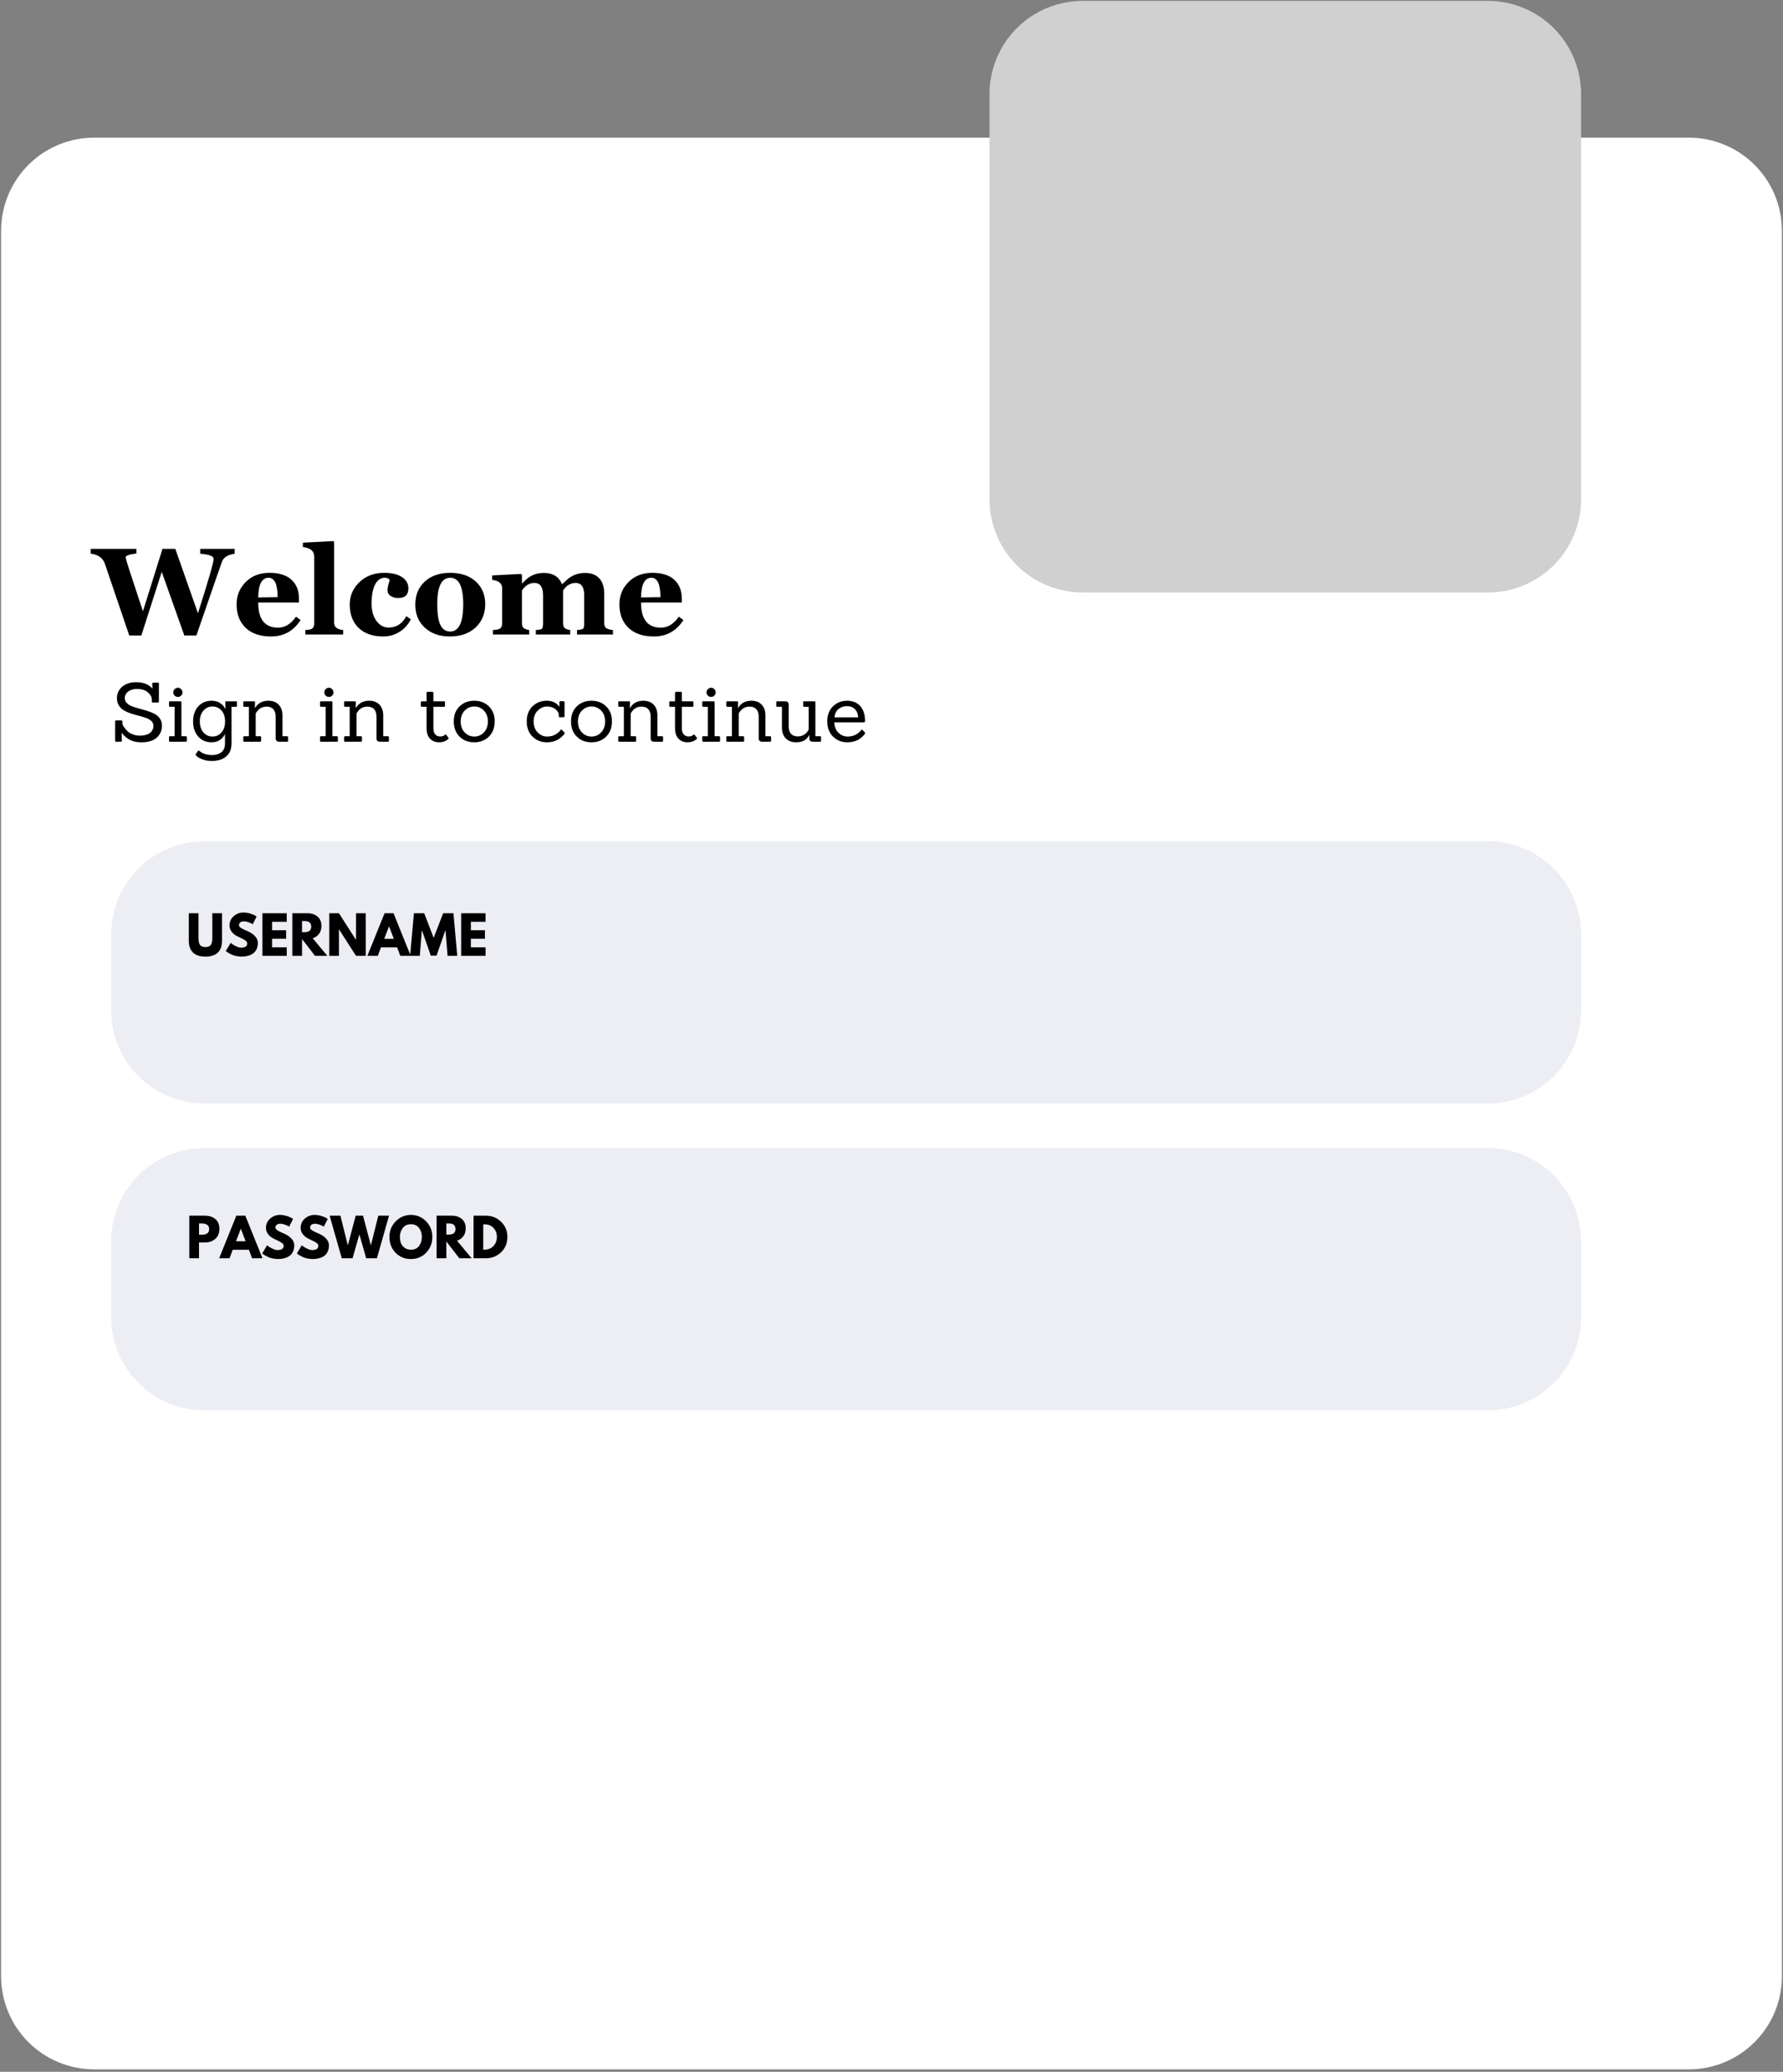 <svg xmlns="http://www.w3.org/2000/svg" xmlns:xlink="http://www.w3.org/1999/xlink" width="976" zoomAndPan="magnify" viewBox="0 0 732 850.5" height="1134" preserveAspectRatio="xMidYMid meet" version="1.0"><rect x="0" y="0" width="732" height="850.5" fill="#808080" stroke="none"/><defs><g/><clipPath id="179eff5d4c"><path d="M 0.445 56.508 L 731.555 56.508 L 731.555 849.504 L 0.445 849.504 Z M 0.445 56.508 " clip-rule="nonzero"/></clipPath><clipPath id="be085f75ba"><path d="M 38.672 56.508 L 693.324 56.508 C 703.465 56.508 713.188 60.535 720.355 67.703 C 727.527 74.871 731.555 84.598 731.555 94.734 L 731.555 811.277 C 731.555 821.418 727.527 831.141 720.355 838.309 C 713.188 845.477 703.465 849.504 693.324 849.504 L 38.672 849.504 C 28.535 849.504 18.812 845.477 11.645 838.309 C 4.473 831.141 0.445 821.418 0.445 811.277 L 0.445 94.734 C 0.445 84.598 4.473 74.871 11.645 67.703 C 18.812 60.535 28.535 56.508 38.672 56.508 Z M 38.672 56.508 " clip-rule="nonzero"/></clipPath><clipPath id="9318b3672e"><path d="M 406.234 0.367 L 649.094 0.367 L 649.094 243.227 L 406.234 243.227 Z M 406.234 0.367 " clip-rule="nonzero"/></clipPath><clipPath id="b503f10f14"><path d="M 444.465 0.367 L 610.867 0.367 C 621.004 0.367 630.727 4.395 637.898 11.566 C 645.066 18.734 649.094 28.457 649.094 38.598 L 649.094 205 C 649.094 215.137 645.066 224.859 637.898 232.031 C 630.727 239.199 621.004 243.227 610.867 243.227 L 444.465 243.227 C 434.324 243.227 424.602 239.199 417.434 232.031 C 410.262 224.859 406.234 215.137 406.234 205 L 406.234 38.598 C 406.234 28.457 410.262 18.734 417.434 11.566 C 424.602 4.395 434.324 0.367 444.465 0.367 Z M 444.465 0.367 " clip-rule="nonzero"/></clipPath><clipPath id="820b331054"><path d="M 45.645 345.34 L 649.094 345.34 L 649.094 453.008 L 45.645 453.008 Z M 45.645 345.34 " clip-rule="nonzero"/></clipPath><clipPath id="8776d5c941"><path d="M 83.871 345.34 L 610.867 345.34 C 621.004 345.34 630.727 349.367 637.898 356.539 C 645.066 363.707 649.094 373.43 649.094 383.57 L 649.094 414.777 C 649.094 424.918 645.066 434.641 637.898 441.809 C 630.727 448.98 621.004 453.008 610.867 453.008 L 83.871 453.008 C 73.734 453.008 64.008 448.98 56.84 441.809 C 49.672 434.641 45.645 424.918 45.645 414.777 L 45.645 383.57 C 45.645 373.43 49.672 363.707 56.84 356.539 C 64.008 349.367 73.734 345.34 83.871 345.34 Z M 83.871 345.34 " clip-rule="nonzero"/></clipPath><clipPath id="7ba91f2acb"><path d="M 45.645 471.297 L 649.094 471.297 L 649.094 578.965 L 45.645 578.965 Z M 45.645 471.297 " clip-rule="nonzero"/></clipPath><clipPath id="e570ffa918"><path d="M 83.871 471.297 L 610.867 471.297 C 621.004 471.297 630.727 475.328 637.898 482.496 C 645.066 489.664 649.094 499.387 649.094 509.527 L 649.094 540.738 C 649.094 550.875 645.066 560.598 637.898 567.77 C 630.727 574.938 621.004 578.965 610.867 578.965 L 83.871 578.965 C 73.734 578.965 64.008 574.938 56.84 567.77 C 49.672 560.598 45.645 550.875 45.645 540.738 L 45.645 509.527 C 45.645 499.387 49.672 489.664 56.84 482.496 C 64.008 475.328 73.734 471.297 83.871 471.297 Z M 83.871 471.297 " clip-rule="nonzero"/></clipPath></defs><g clip-path="url(#179eff5d4c)"><g clip-path="url(#be085f75ba)"><path fill="#ffffff" d="M 0.445 56.508 L 731.555 56.508 L 731.555 849.504 L 0.445 849.504 Z M 0.445 56.508 " fill-opacity="1" fill-rule="nonzero"/></g></g><g clip-path="url(#9318b3672e)"><g clip-path="url(#b503f10f14)"><path fill="#d0d0d1" d="M 406.234 0.367 L 649.094 0.367 L 649.094 243.227 L 406.234 243.227 Z M 406.234 0.367 " fill-opacity="1" fill-rule="nonzero"/></g></g><g clip-path="url(#820b331054)"><g clip-path="url(#8776d5c941)"><path fill="#edeef4" d="M 45.645 345.34 L 649.094 345.34 L 649.094 453.008 L 45.645 453.008 Z M 45.645 345.34 " fill-opacity="1" fill-rule="nonzero"/></g></g><g clip-path="url(#7ba91f2acb)"><g clip-path="url(#e570ffa918)"><path fill="#edeef4" d="M 45.645 471.297 L 649.094 471.297 L 649.094 578.965 L 45.645 578.965 Z M 45.645 471.297 " fill-opacity="1" fill-rule="nonzero"/></g></g><g fill="#000000" fill-opacity="1"><g transform="translate(45.643, 304.49)"><g><path d="M 3.953 0 L 2.062 0 C 1.77 0 1.625 -0.133 1.625 -0.406 L 1.625 -8.297 C 1.625 -8.586 1.77 -8.734 2.062 -8.734 L 4.188 -8.734 C 4.457 -8.734 4.594 -8.586 4.594 -8.297 L 4.594 -7.594 C 4.594 -7.164 4.848 -6.598 5.359 -5.891 C 5.879 -5.18 6.395 -4.598 6.906 -4.141 C 7.426 -3.691 8.117 -3.305 8.984 -2.984 C 9.848 -2.66 10.789 -2.5 11.812 -2.5 C 13.539 -2.5 14.895 -2.859 15.875 -3.578 C 16.852 -4.297 17.344 -5.297 17.344 -6.578 C 17.344 -7.316 17.066 -7.953 16.516 -8.484 C 15.961 -9.016 15.25 -9.438 14.375 -9.75 C 13.5 -10.062 12.523 -10.352 11.453 -10.625 C 10.379 -10.895 9.305 -11.203 8.234 -11.547 C 7.172 -11.898 6.203 -12.316 5.328 -12.797 C 4.453 -13.285 3.738 -13.961 3.188 -14.828 C 2.633 -15.691 2.359 -16.707 2.359 -17.875 C 2.359 -19.77 3.07 -21.332 4.5 -22.562 C 5.926 -23.801 7.844 -24.422 10.25 -24.422 C 13.289 -24.422 15.52 -23.535 16.938 -21.766 L 16.859 -23.844 C 16.859 -24.113 17.008 -24.25 17.312 -24.25 L 19.188 -24.25 C 19.457 -24.25 19.594 -24.113 19.594 -23.844 L 19.594 -16.5 C 19.594 -16.227 19.457 -16.094 19.188 -16.094 L 17.062 -16.094 C 16.801 -16.094 16.672 -16.227 16.672 -16.5 L 16.672 -17.438 C 16.672 -18.363 16.148 -19.297 15.109 -20.234 C 14.078 -21.18 12.562 -21.656 10.562 -21.656 C 9.07 -21.656 7.867 -21.301 6.953 -20.594 C 6.047 -19.883 5.594 -18.977 5.594 -17.875 C 5.594 -17.094 5.875 -16.422 6.438 -15.859 C 7 -15.297 7.727 -14.844 8.625 -14.5 C 9.531 -14.164 10.52 -13.859 11.594 -13.578 C 12.676 -13.297 13.758 -12.984 14.844 -12.641 C 15.926 -12.305 16.914 -11.906 17.812 -11.438 C 18.707 -10.969 19.438 -10.32 20 -9.5 C 20.562 -8.676 20.844 -7.703 20.844 -6.578 C 20.844 -4.598 20.133 -2.969 18.719 -1.688 C 17.301 -0.406 15.188 0.234 12.375 0.234 C 10.312 0.234 8.602 -0.18 7.25 -1.016 C 5.906 -1.848 4.926 -2.742 4.312 -3.703 L 4.359 -0.406 C 4.359 -0.133 4.223 0 3.953 0 Z M 3.953 0 "/></g></g></g><g fill="#000000" fill-opacity="1"><g transform="translate(68.108, 304.49)"><g><path d="M 8.156 0 L 1.719 0 C 1.426 0 1.281 -0.133 1.281 -0.406 L 1.281 -1.859 C 1.281 -2.129 1.426 -2.266 1.719 -2.266 L 3.578 -2.266 L 3.578 -14.344 L 1.719 -14.344 C 1.426 -14.344 1.281 -14.473 1.281 -14.734 L 1.281 -16.188 C 1.281 -16.457 1.426 -16.594 1.719 -16.594 L 5.969 -16.594 C 6.238 -16.594 6.375 -16.457 6.375 -16.188 L 6.375 -2.266 L 8.156 -2.266 C 8.457 -2.266 8.609 -2.129 8.609 -1.859 L 8.609 -0.406 C 8.609 -0.133 8.457 0 8.156 0 Z M 6.25 -21.578 C 6.625 -21.203 6.812 -20.754 6.812 -20.234 C 6.812 -19.723 6.625 -19.285 6.25 -18.922 C 5.883 -18.566 5.441 -18.391 4.922 -18.391 C 4.41 -18.391 3.969 -18.566 3.594 -18.922 C 3.219 -19.285 3.031 -19.723 3.031 -20.234 C 3.031 -20.754 3.219 -21.203 3.594 -21.578 C 3.969 -21.961 4.41 -22.156 4.922 -22.156 C 5.441 -22.156 5.883 -21.961 6.25 -21.578 Z M 6.25 -21.578 "/></g></g></g><g fill="#000000" fill-opacity="1"><g transform="translate(77.991, 304.49)"><g><path d="M 9.047 7.891 C 7.922 7.891 7.07 7.812 6.5 7.656 C 5.926 7.5 5.461 7.359 5.109 7.234 C 4.766 7.109 4.469 6.984 4.219 6.859 C 3.969 6.734 3.734 6.609 3.516 6.484 C 2.523 5.828 2.148 5.352 2.391 5.062 L 3.266 3.812 C 3.398 3.613 3.594 3.602 3.844 3.781 C 3.863 3.781 3.938 3.828 4.062 3.922 C 4.188 4.023 4.312 4.125 4.438 4.219 C 4.562 4.312 4.727 4.414 4.938 4.531 C 5.156 4.656 5.398 4.77 5.672 4.875 C 5.941 4.977 6.234 5.07 6.547 5.156 C 7.285 5.363 8.102 5.469 9 5.469 C 10.625 5.469 11.926 5.078 12.906 4.297 C 13.883 3.523 14.375 2.305 14.375 0.641 L 14.375 -3.203 C 13.969 -2.254 13.297 -1.441 12.359 -0.766 C 11.43 -0.098 10.27 0.234 8.875 0.234 C 6.582 0.234 4.742 -0.562 3.359 -2.156 C 1.973 -3.75 1.281 -5.816 1.281 -8.359 C 1.281 -10.898 1.984 -12.945 3.391 -14.5 C 4.797 -16.051 6.625 -16.828 8.875 -16.828 C 10.27 -16.828 11.441 -16.504 12.391 -15.859 C 13.348 -15.223 14.039 -14.445 14.469 -13.531 L 14.547 -13.531 L 14.5 -16.188 C 14.5 -16.457 14.633 -16.594 14.906 -16.594 L 18.891 -16.594 C 19.16 -16.594 19.297 -16.457 19.297 -16.188 L 19.297 -14.734 C 19.297 -14.473 19.16 -14.344 18.891 -14.344 L 17.062 -14.344 L 17.062 0.641 C 17.062 3.047 16.328 4.852 14.859 6.062 C 13.391 7.281 11.453 7.891 9.047 7.891 Z M 4.047 -8.312 C 4.047 -6.457 4.539 -4.961 5.531 -3.828 C 6.52 -2.691 7.754 -2.125 9.234 -2.125 C 10.723 -2.125 11.957 -2.688 12.938 -3.812 C 13.914 -4.938 14.406 -6.441 14.406 -8.328 C 14.406 -10.223 13.914 -11.719 12.938 -12.812 C 11.957 -13.914 10.723 -14.469 9.234 -14.469 C 7.754 -14.469 6.52 -13.906 5.531 -12.781 C 4.539 -11.656 4.047 -10.164 4.047 -8.312 Z M 4.047 -8.312 "/></g></g></g><g fill="#000000" fill-opacity="1"><g transform="translate(98.6, 304.49)"><g><path d="M 19.234 0 L 16.031 0 C 15.062 0 14.578 -0.473 14.578 -1.422 L 14.578 -10.281 C 14.578 -11.594 14.258 -12.609 13.625 -13.328 C 13 -14.047 12.078 -14.406 10.859 -14.406 C 9.129 -14.406 7.781 -13.695 6.812 -12.281 C 6.695 -12.145 6.551 -11.895 6.375 -11.531 L 6.375 -2.266 L 8.156 -2.266 C 8.457 -2.266 8.609 -2.129 8.609 -1.859 L 8.609 -0.406 C 8.609 -0.133 8.457 0 8.156 0 L 1.719 0 C 1.426 0 1.281 -0.133 1.281 -0.406 L 1.281 -1.859 C 1.281 -2.129 1.426 -2.266 1.719 -2.266 L 3.578 -2.266 L 3.578 -14.344 L 1.719 -14.344 C 1.426 -14.344 1.281 -14.473 1.281 -14.734 L 1.281 -16.188 C 1.281 -16.457 1.426 -16.594 1.719 -16.594 L 5.672 -16.594 C 5.961 -16.594 6.109 -16.457 6.109 -16.188 L 6.031 -13.906 L 6.141 -13.906 C 7.305 -15.852 9.117 -16.828 11.578 -16.828 C 13.367 -16.828 14.77 -16.297 15.781 -15.234 C 16.801 -14.18 17.32 -12.758 17.344 -10.969 L 17.344 -2.266 L 19.234 -2.266 C 19.523 -2.266 19.672 -2.129 19.672 -1.859 L 19.672 -0.406 C 19.672 -0.133 19.523 0 19.234 0 Z M 19.234 0 "/></g></g></g><g fill="#000000" fill-opacity="1"><g transform="translate(119.546, 304.49)"><g/></g></g><g fill="#000000" fill-opacity="1"><g transform="translate(130.104, 304.49)"><g><path d="M 8.156 0 L 1.719 0 C 1.426 0 1.281 -0.133 1.281 -0.406 L 1.281 -1.859 C 1.281 -2.129 1.426 -2.266 1.719 -2.266 L 3.578 -2.266 L 3.578 -14.344 L 1.719 -14.344 C 1.426 -14.344 1.281 -14.473 1.281 -14.734 L 1.281 -16.188 C 1.281 -16.457 1.426 -16.594 1.719 -16.594 L 5.969 -16.594 C 6.238 -16.594 6.375 -16.457 6.375 -16.188 L 6.375 -2.266 L 8.156 -2.266 C 8.457 -2.266 8.609 -2.129 8.609 -1.859 L 8.609 -0.406 C 8.609 -0.133 8.457 0 8.156 0 Z M 6.25 -21.578 C 6.625 -21.203 6.812 -20.754 6.812 -20.234 C 6.812 -19.723 6.625 -19.285 6.25 -18.922 C 5.883 -18.566 5.441 -18.391 4.922 -18.391 C 4.41 -18.391 3.969 -18.566 3.594 -18.922 C 3.219 -19.285 3.031 -19.723 3.031 -20.234 C 3.031 -20.754 3.219 -21.203 3.594 -21.578 C 3.969 -21.961 4.41 -22.156 4.922 -22.156 C 5.441 -22.156 5.883 -21.961 6.25 -21.578 Z M 6.25 -21.578 "/></g></g></g><g fill="#000000" fill-opacity="1"><g transform="translate(139.987, 304.49)"><g><path d="M 19.234 0 L 16.031 0 C 15.062 0 14.578 -0.473 14.578 -1.422 L 14.578 -10.281 C 14.578 -11.594 14.258 -12.609 13.625 -13.328 C 13 -14.047 12.078 -14.406 10.859 -14.406 C 9.129 -14.406 7.781 -13.695 6.812 -12.281 C 6.695 -12.145 6.551 -11.895 6.375 -11.531 L 6.375 -2.266 L 8.156 -2.266 C 8.457 -2.266 8.609 -2.129 8.609 -1.859 L 8.609 -0.406 C 8.609 -0.133 8.457 0 8.156 0 L 1.719 0 C 1.426 0 1.281 -0.133 1.281 -0.406 L 1.281 -1.859 C 1.281 -2.129 1.426 -2.266 1.719 -2.266 L 3.578 -2.266 L 3.578 -14.344 L 1.719 -14.344 C 1.426 -14.344 1.281 -14.473 1.281 -14.734 L 1.281 -16.188 C 1.281 -16.457 1.426 -16.594 1.719 -16.594 L 5.672 -16.594 C 5.961 -16.594 6.109 -16.457 6.109 -16.188 L 6.031 -13.906 L 6.141 -13.906 C 7.305 -15.852 9.117 -16.828 11.578 -16.828 C 13.367 -16.828 14.77 -16.297 15.781 -15.234 C 16.801 -14.18 17.32 -12.758 17.344 -10.969 L 17.344 -2.266 L 19.234 -2.266 C 19.523 -2.266 19.672 -2.129 19.672 -1.859 L 19.672 -0.406 C 19.672 -0.133 19.523 0 19.234 0 Z M 19.234 0 "/></g></g></g><g fill="#000000" fill-opacity="1"><g transform="translate(160.933, 304.49)"><g/></g></g><g fill="#000000" fill-opacity="1"><g transform="translate(171.491, 304.49)"><g><path d="M 12.547 -1.719 C 12.641 -1.625 12.688 -1.523 12.688 -1.422 C 12.688 -1.328 12.617 -1.211 12.484 -1.078 C 11.492 -0.203 10.25 0.234 8.75 0.234 C 7.258 0.234 6.035 -0.254 5.078 -1.234 C 4.117 -2.211 3.641 -3.633 3.641 -5.5 L 3.641 -14.344 L 1.75 -14.344 C 1.438 -14.344 1.281 -14.488 1.281 -14.781 L 1.281 -16.156 C 1.281 -16.445 1.438 -16.594 1.75 -16.594 L 3.641 -16.594 L 3.641 -20 C 3.641 -20.32 3.797 -20.484 4.109 -20.484 L 6 -20.484 C 6.289 -20.484 6.438 -20.32 6.438 -20 L 6.438 -16.594 L 10.734 -16.594 C 11.047 -16.594 11.203 -16.445 11.203 -16.156 L 11.203 -14.781 C 11.203 -14.488 11.047 -14.344 10.734 -14.344 L 6.438 -14.344 L 6.438 -5.562 C 6.438 -4.438 6.691 -3.586 7.203 -3.016 C 7.711 -2.441 8.383 -2.156 9.219 -2.156 C 10.062 -2.156 10.695 -2.367 11.125 -2.797 C 11.352 -3.004 11.555 -2.992 11.734 -2.766 Z M 12.547 -1.719 "/></g></g></g><g fill="#000000" fill-opacity="1"><g transform="translate(185.017, 304.49)"><g><path d="M 15.719 -2.125 C 14.145 -0.551 12.129 0.234 9.672 0.234 C 7.223 0.234 5.211 -0.547 3.641 -2.109 C 2.066 -3.672 1.281 -5.75 1.281 -8.344 C 1.281 -10.945 2.078 -13.008 3.672 -14.531 C 5.273 -16.062 7.285 -16.828 9.703 -16.828 C 12.117 -16.828 14.117 -16.055 15.703 -14.516 C 17.285 -12.984 18.078 -10.926 18.078 -8.344 C 18.078 -5.77 17.289 -3.695 15.719 -2.125 Z M 4.109 -8.328 C 4.109 -6.484 4.648 -4.988 5.734 -3.844 C 6.816 -2.695 8.141 -2.125 9.703 -2.125 C 11.266 -2.125 12.582 -2.695 13.656 -3.844 C 14.738 -4.988 15.281 -6.484 15.281 -8.328 C 15.281 -10.172 14.734 -11.656 13.641 -12.781 C 12.555 -13.906 11.25 -14.469 9.719 -14.469 C 8.188 -14.469 6.867 -13.906 5.766 -12.781 C 4.66 -11.656 4.109 -10.172 4.109 -8.328 Z M 4.109 -8.328 "/></g></g></g><g fill="#000000" fill-opacity="1"><g transform="translate(204.412, 304.49)"><g/></g></g><g fill="#000000" fill-opacity="1"><g transform="translate(214.969, 304.49)"><g><path d="M 16.672 -3.906 C 16.797 -3.801 16.859 -3.695 16.859 -3.594 C 16.859 -3.488 16.805 -3.352 16.703 -3.188 C 16.609 -3.02 16.395 -2.766 16.062 -2.422 C 15.738 -2.086 15.289 -1.707 14.719 -1.281 C 14.145 -0.852 13.398 -0.492 12.484 -0.203 C 11.578 0.086 10.609 0.234 9.578 0.234 C 7.211 0.234 5.238 -0.539 3.656 -2.094 C 2.07 -3.645 1.281 -5.727 1.281 -8.344 C 1.281 -10.969 2.07 -13.035 3.656 -14.547 C 5.238 -16.066 7.176 -16.828 9.469 -16.828 C 11.77 -16.828 13.504 -16 14.672 -14.344 L 14.703 -14.344 L 14.672 -16.188 C 14.672 -16.477 14.816 -16.625 15.109 -16.625 L 16.391 -16.625 C 16.66 -16.625 16.797 -16.477 16.797 -16.188 L 16.797 -10.453 C 16.797 -10.18 16.66 -10.047 16.391 -10.047 L 14.844 -10.047 C 14.57 -10.047 14.438 -10.18 14.438 -10.453 L 14.438 -11.031 C 14.414 -11.844 13.953 -12.617 13.047 -13.359 C 12.148 -14.098 11.008 -14.469 9.625 -14.469 C 8.25 -14.469 6.984 -13.914 5.828 -12.812 C 4.68 -11.719 4.109 -10.219 4.109 -8.312 C 4.109 -6.414 4.672 -4.91 5.797 -3.797 C 6.922 -2.68 8.18 -2.125 9.578 -2.125 C 10.973 -2.125 12.16 -2.422 13.141 -3.016 C 14.117 -3.609 14.773 -4.188 15.109 -4.75 C 15.266 -5.02 15.457 -5.055 15.688 -4.859 Z M 16.672 -3.906 "/></g></g></g><g fill="#000000" fill-opacity="1"><g transform="translate(233.15, 304.49)"><g><path d="M 15.719 -2.125 C 14.145 -0.551 12.129 0.234 9.672 0.234 C 7.223 0.234 5.211 -0.547 3.641 -2.109 C 2.066 -3.672 1.281 -5.75 1.281 -8.344 C 1.281 -10.945 2.078 -13.008 3.672 -14.531 C 5.273 -16.062 7.285 -16.828 9.703 -16.828 C 12.117 -16.828 14.117 -16.055 15.703 -14.516 C 17.285 -12.984 18.078 -10.926 18.078 -8.344 C 18.078 -5.77 17.289 -3.695 15.719 -2.125 Z M 4.109 -8.328 C 4.109 -6.484 4.648 -4.988 5.734 -3.844 C 6.816 -2.695 8.141 -2.125 9.703 -2.125 C 11.266 -2.125 12.582 -2.695 13.656 -3.844 C 14.738 -4.988 15.281 -6.484 15.281 -8.328 C 15.281 -10.172 14.734 -11.656 13.641 -12.781 C 12.555 -13.906 11.25 -14.469 9.719 -14.469 C 8.188 -14.469 6.867 -13.906 5.766 -12.781 C 4.66 -11.656 4.109 -10.172 4.109 -8.328 Z M 4.109 -8.328 "/></g></g></g><g fill="#000000" fill-opacity="1"><g transform="translate(252.545, 304.49)"><g><path d="M 19.234 0 L 16.031 0 C 15.062 0 14.578 -0.473 14.578 -1.422 L 14.578 -10.281 C 14.578 -11.594 14.258 -12.609 13.625 -13.328 C 13 -14.047 12.078 -14.406 10.859 -14.406 C 9.129 -14.406 7.781 -13.695 6.812 -12.281 C 6.695 -12.145 6.551 -11.895 6.375 -11.531 L 6.375 -2.266 L 8.156 -2.266 C 8.457 -2.266 8.609 -2.129 8.609 -1.859 L 8.609 -0.406 C 8.609 -0.133 8.457 0 8.156 0 L 1.719 0 C 1.426 0 1.281 -0.133 1.281 -0.406 L 1.281 -1.859 C 1.281 -2.129 1.426 -2.266 1.719 -2.266 L 3.578 -2.266 L 3.578 -14.344 L 1.719 -14.344 C 1.426 -14.344 1.281 -14.473 1.281 -14.734 L 1.281 -16.188 C 1.281 -16.457 1.426 -16.594 1.719 -16.594 L 5.672 -16.594 C 5.961 -16.594 6.109 -16.457 6.109 -16.188 L 6.031 -13.906 L 6.141 -13.906 C 7.305 -15.852 9.117 -16.828 11.578 -16.828 C 13.367 -16.828 14.77 -16.297 15.781 -15.234 C 16.801 -14.18 17.32 -12.758 17.344 -10.969 L 17.344 -2.266 L 19.234 -2.266 C 19.523 -2.266 19.672 -2.129 19.672 -1.859 L 19.672 -0.406 C 19.672 -0.133 19.523 0 19.234 0 Z M 19.234 0 "/></g></g></g><g fill="#000000" fill-opacity="1"><g transform="translate(273.491, 304.49)"><g><path d="M 12.547 -1.719 C 12.641 -1.625 12.688 -1.523 12.688 -1.422 C 12.688 -1.328 12.617 -1.211 12.484 -1.078 C 11.492 -0.203 10.25 0.234 8.75 0.234 C 7.258 0.234 6.035 -0.254 5.078 -1.234 C 4.117 -2.211 3.641 -3.633 3.641 -5.5 L 3.641 -14.344 L 1.75 -14.344 C 1.438 -14.344 1.281 -14.488 1.281 -14.781 L 1.281 -16.156 C 1.281 -16.445 1.438 -16.594 1.75 -16.594 L 3.641 -16.594 L 3.641 -20 C 3.641 -20.32 3.797 -20.484 4.109 -20.484 L 6 -20.484 C 6.289 -20.484 6.438 -20.32 6.438 -20 L 6.438 -16.594 L 10.734 -16.594 C 11.047 -16.594 11.203 -16.445 11.203 -16.156 L 11.203 -14.781 C 11.203 -14.488 11.047 -14.344 10.734 -14.344 L 6.438 -14.344 L 6.438 -5.562 C 6.438 -4.438 6.691 -3.586 7.203 -3.016 C 7.711 -2.441 8.383 -2.156 9.219 -2.156 C 10.062 -2.156 10.695 -2.367 11.125 -2.797 C 11.352 -3.004 11.555 -2.992 11.734 -2.766 Z M 12.547 -1.719 "/></g></g></g><g fill="#000000" fill-opacity="1"><g transform="translate(287.017, 304.49)"><g><path d="M 8.156 0 L 1.719 0 C 1.426 0 1.281 -0.133 1.281 -0.406 L 1.281 -1.859 C 1.281 -2.129 1.426 -2.266 1.719 -2.266 L 3.578 -2.266 L 3.578 -14.344 L 1.719 -14.344 C 1.426 -14.344 1.281 -14.473 1.281 -14.734 L 1.281 -16.188 C 1.281 -16.457 1.426 -16.594 1.719 -16.594 L 5.969 -16.594 C 6.238 -16.594 6.375 -16.457 6.375 -16.188 L 6.375 -2.266 L 8.156 -2.266 C 8.457 -2.266 8.609 -2.129 8.609 -1.859 L 8.609 -0.406 C 8.609 -0.133 8.457 0 8.156 0 Z M 6.25 -21.578 C 6.625 -21.203 6.812 -20.754 6.812 -20.234 C 6.812 -19.723 6.625 -19.285 6.25 -18.922 C 5.883 -18.566 5.441 -18.391 4.922 -18.391 C 4.41 -18.391 3.969 -18.566 3.594 -18.922 C 3.219 -19.285 3.031 -19.723 3.031 -20.234 C 3.031 -20.754 3.219 -21.203 3.594 -21.578 C 3.969 -21.961 4.41 -22.156 4.922 -22.156 C 5.441 -22.156 5.883 -21.961 6.25 -21.578 Z M 6.25 -21.578 "/></g></g></g><g fill="#000000" fill-opacity="1"><g transform="translate(296.9, 304.49)"><g><path d="M 19.234 0 L 16.031 0 C 15.062 0 14.578 -0.473 14.578 -1.422 L 14.578 -10.281 C 14.578 -11.594 14.258 -12.609 13.625 -13.328 C 13 -14.047 12.078 -14.406 10.859 -14.406 C 9.129 -14.406 7.781 -13.695 6.812 -12.281 C 6.695 -12.145 6.551 -11.895 6.375 -11.531 L 6.375 -2.266 L 8.156 -2.266 C 8.457 -2.266 8.609 -2.129 8.609 -1.859 L 8.609 -0.406 C 8.609 -0.133 8.457 0 8.156 0 L 1.719 0 C 1.426 0 1.281 -0.133 1.281 -0.406 L 1.281 -1.859 C 1.281 -2.129 1.426 -2.266 1.719 -2.266 L 3.578 -2.266 L 3.578 -14.344 L 1.719 -14.344 C 1.426 -14.344 1.281 -14.473 1.281 -14.734 L 1.281 -16.188 C 1.281 -16.457 1.426 -16.594 1.719 -16.594 L 5.672 -16.594 C 5.961 -16.594 6.109 -16.457 6.109 -16.188 L 6.031 -13.906 L 6.141 -13.906 C 7.305 -15.852 9.117 -16.828 11.578 -16.828 C 13.367 -16.828 14.77 -16.297 15.781 -15.234 C 16.801 -14.18 17.32 -12.758 17.344 -10.969 L 17.344 -2.266 L 19.234 -2.266 C 19.523 -2.266 19.672 -2.129 19.672 -1.859 L 19.672 -0.406 C 19.672 -0.133 19.523 0 19.234 0 Z M 19.234 0 "/></g></g></g><g fill="#000000" fill-opacity="1"><g transform="translate(317.846, 304.49)"><g><path d="M 18.797 0 L 15.859 0 C 14.891 0 14.406 -0.473 14.406 -1.422 L 14.406 -2.672 L 14.297 -2.672 C 13.379 -0.734 11.629 0.234 9.047 0.234 C 7.242 0.234 5.816 -0.297 4.766 -1.359 C 3.723 -2.43 3.191 -3.859 3.172 -5.641 L 3.172 -14.344 L 1.25 -14.344 C 0.977 -14.344 0.844 -14.473 0.844 -14.734 L 0.844 -16.188 C 0.844 -16.457 0.977 -16.594 1.25 -16.594 L 4.484 -16.594 C 5.453 -16.594 5.938 -16.125 5.938 -15.188 L 5.938 -6.312 C 5.938 -5.008 6.25 -3.992 6.875 -3.266 C 7.508 -2.547 8.43 -2.188 9.641 -2.188 C 11.285 -2.188 12.582 -2.797 13.531 -4.016 C 13.938 -4.535 14.141 -4.883 14.141 -5.062 L 14.141 -14.344 L 12.312 -14.344 C 12.039 -14.344 11.906 -14.473 11.906 -14.734 L 11.906 -16.188 C 11.906 -16.457 12.039 -16.594 12.312 -16.594 L 16.5 -16.594 C 16.77 -16.594 16.906 -16.457 16.906 -16.188 L 16.906 -2.266 L 18.797 -2.266 C 19.086 -2.266 19.234 -2.129 19.234 -1.859 L 19.234 -0.406 C 19.234 -0.133 19.086 0 18.797 0 Z M 18.797 0 "/></g></g></g><g fill="#000000" fill-opacity="1"><g transform="translate(338.354, 304.49)"><g><path d="M 16.297 -7.969 L 4.156 -7.969 C 4.238 -6.094 4.828 -4.648 5.922 -3.641 C 7.016 -2.629 8.242 -2.125 9.609 -2.125 C 10.984 -2.125 12.16 -2.414 13.141 -3 C 14.117 -3.582 14.773 -4.156 15.109 -4.719 C 15.297 -4.945 15.5 -4.984 15.719 -4.828 L 16.625 -3.906 C 16.758 -3.77 16.828 -3.648 16.828 -3.547 C 16.828 -3.453 16.773 -3.328 16.672 -3.172 C 16.578 -3.016 16.367 -2.766 16.047 -2.422 C 15.734 -2.086 15.289 -1.707 14.719 -1.281 C 14.145 -0.852 13.398 -0.492 12.484 -0.203 C 11.578 0.086 10.609 0.234 9.578 0.234 C 7.211 0.234 5.238 -0.539 3.656 -2.094 C 2.07 -3.645 1.281 -5.727 1.281 -8.344 C 1.281 -10.969 2.066 -13.035 3.641 -14.547 C 5.211 -16.066 7.141 -16.828 9.422 -16.828 C 11.711 -16.828 13.508 -16.094 14.812 -14.625 C 16.113 -13.156 16.766 -11.172 16.766 -8.672 C 16.766 -8.578 16.766 -8.488 16.766 -8.406 C 16.766 -8.113 16.609 -7.969 16.297 -7.969 Z M 13.969 -10.016 C 13.895 -11.41 13.453 -12.523 12.641 -13.359 C 11.836 -14.191 10.758 -14.609 9.406 -14.609 C 8.062 -14.609 6.906 -14.223 5.938 -13.453 C 4.969 -12.691 4.395 -11.547 4.219 -10.016 Z M 13.969 -10.016 "/></g></g></g><g fill="#000000" fill-opacity="1"><g transform="translate(38.248, 260.466)"><g><path d="M 58.078 -33.156 C 55.266 -32.727 53.535 -31.645 52.891 -29.906 C 52.254 -28.176 48.754 -18.078 42.391 0.391 L 37.422 0.391 L 28.156 -25.703 L 19.781 0.391 L 14.812 0.391 L 4.875 -28.844 C 4.07 -31.344 2.109 -32.797 -1.016 -33.203 L -1.016 -35.141 L 17.75 -35.141 L 17.75 -33.266 C 14.812 -32.879 13.344 -32.359 13.344 -31.703 C 13.344 -31.254 14 -29.039 15.312 -25.062 L 20.438 -9.531 L 28.453 -35.141 L 33.734 -35.141 L 43.016 -8.719 C 47.305 -22.125 49.453 -29.562 49.453 -31.031 C 49.453 -32.164 47.613 -32.875 43.938 -33.156 L 43.938 -35.141 L 58.078 -35.141 Z M 58.078 -33.156 "/></g></g></g><g fill="#000000" fill-opacity="1"><g transform="translate(95.349, 260.466)"><g><path d="M 28.062 -5.938 C 25.188 -1.438 21.141 0.812 15.922 0.812 C 11.43 0.812 7.953 -0.375 5.484 -2.75 C 3.016 -5.125 1.781 -8.332 1.781 -12.375 C 1.781 -15.977 3.031 -19.035 5.531 -21.547 C 8.031 -24.055 11.289 -25.312 15.312 -25.312 C 19.238 -25.312 22.234 -24.367 24.297 -22.484 C 26.359 -20.598 27.391 -18.023 27.391 -14.766 L 27.391 -13.125 L 10.656 -13.125 C 10.656 -6.238 13.379 -2.797 18.828 -2.797 C 21.648 -2.797 24.098 -4.301 26.172 -7.312 Z M 18.625 -15.312 C 18.625 -20.625 17.383 -23.281 14.906 -23.281 C 12.164 -23.281 10.75 -20.586 10.656 -15.203 Z M 18.625 -15.312 "/></g></g></g><g fill="#000000" fill-opacity="1"><g transform="translate(124.345, 260.466)"><g><path d="M 1.016 0 L 1.016 -1.828 C 2.535 -1.898 3.52 -2.141 3.969 -2.547 C 4.426 -2.961 4.656 -3.613 4.656 -4.5 L 4.656 -31.953 C 4.656 -34.242 3.102 -35.562 0 -35.906 L 0 -37.688 L 12.484 -38.344 L 12.828 -37.938 L 12.828 -4.828 C 12.828 -3.055 14.066 -2.055 16.547 -1.828 L 16.547 0 Z M 1.016 0 "/></g></g></g><g fill="#000000" fill-opacity="1"><g transform="translate(141.803, 260.466)"><g><path d="M 26.875 -6.234 C 25.719 -3.992 24.141 -2.258 22.141 -1.031 C 20.141 0.195 17.953 0.812 15.578 0.812 C 11.234 0.812 7.848 -0.359 5.422 -2.703 C 2.992 -5.055 1.781 -8.266 1.781 -12.328 C 1.781 -15.879 3.102 -18.93 5.75 -21.484 C 8.406 -24.035 11.812 -25.312 15.969 -25.312 C 19.062 -25.312 21.484 -24.727 23.234 -23.562 C 24.984 -22.395 25.859 -20.848 25.859 -18.922 C 25.859 -16.273 24.453 -14.953 21.641 -14.953 C 20.473 -14.953 19.453 -15.238 18.578 -15.812 C 17.711 -16.395 17.281 -17.176 17.281 -18.156 C 17.281 -19 17.504 -20.117 17.953 -21.516 C 18.055 -21.828 18.125 -22.109 18.156 -22.359 C 17.875 -22.973 17.211 -23.281 16.172 -23.281 C 14.504 -23.281 13.18 -22.367 12.203 -20.547 C 11.234 -18.734 10.75 -16.094 10.75 -12.625 C 10.75 -9.738 11.414 -7.383 12.75 -5.562 C 14.094 -3.75 15.758 -2.844 17.75 -2.844 C 20.895 -2.844 23.316 -4.395 25.016 -7.5 Z M 26.875 -6.234 "/></g></g></g><g fill="#000000" fill-opacity="1"><g transform="translate(168.719, 260.466)"><g><path d="M 15.875 0.812 C 11.719 0.812 8.328 -0.383 5.703 -2.781 C 3.086 -5.188 1.781 -8.336 1.781 -12.234 C 1.781 -16.18 3.078 -19.348 5.672 -21.734 C 8.273 -24.117 11.742 -25.312 16.078 -25.312 C 20.461 -25.312 23.957 -24.133 26.562 -21.781 C 29.176 -19.426 30.484 -16.312 30.484 -12.438 C 30.484 -8.551 29.172 -5.367 26.547 -2.891 C 23.922 -0.422 20.363 0.812 15.875 0.812 Z M 16.125 -23.281 C 12.57 -23.281 10.797 -19.711 10.797 -12.578 C 10.797 -8.504 11.234 -5.594 12.109 -3.844 C 12.984 -2.094 14.32 -1.219 16.125 -1.219 C 19.676 -1.219 21.453 -4.973 21.453 -12.484 C 21.453 -19.68 19.676 -23.281 16.125 -23.281 Z M 16.125 -23.281 "/></g></g></g><g fill="#000000" fill-opacity="1"><g transform="translate(200.983, 260.466)"><g><path d="M 35.906 0 L 35.906 -1.828 C 37.457 -1.91 38.336 -2.156 38.547 -2.562 C 38.754 -2.969 38.859 -3.613 38.859 -4.5 L 38.859 -16.078 C 38.859 -19.461 37.688 -21.156 35.344 -21.156 C 33.238 -21.156 31.52 -20.117 30.188 -18.047 L 30.188 -4.781 C 30.188 -3.789 30.383 -3.098 30.781 -2.703 C 31.176 -2.305 31.953 -2.016 33.109 -1.828 L 33.109 0 L 19.016 0 L 19.016 -1.828 C 20.535 -1.91 21.406 -2.141 21.625 -2.516 C 21.852 -2.898 21.969 -3.562 21.969 -4.5 L 21.969 -16.078 C 21.969 -19.461 20.797 -21.156 18.453 -21.156 C 16.359 -21.156 14.641 -20.117 13.297 -18.047 L 13.297 -4.781 C 13.297 -3.707 13.547 -2.984 14.047 -2.609 C 14.555 -2.242 15.297 -1.984 16.266 -1.828 L 16.266 0 L 1.406 0 L 1.406 -1.828 C 3.008 -1.898 4.035 -2.156 4.484 -2.594 C 4.941 -3.031 5.172 -3.664 5.172 -4.5 L 5.172 -18.922 C 5.172 -20.961 3.801 -22.125 1.062 -22.406 L 1.062 -24.25 L 12.875 -24.859 L 13.297 -24.5 L 13.297 -21 L 13.391 -21 C 13.941 -21.5 14.477 -22.004 15 -22.516 C 16.938 -24.348 19.375 -25.266 22.312 -25.266 C 25.957 -25.266 28.426 -23.758 29.719 -20.75 L 29.922 -20.75 C 30.516 -21.281 31.098 -21.816 31.672 -22.359 C 33.766 -24.297 36.289 -25.266 39.25 -25.266 C 41.758 -25.266 43.691 -24.523 45.047 -23.047 C 46.398 -21.566 47.078 -19.484 47.078 -16.797 L 47.078 -4.703 C 47.078 -3.578 47.422 -2.836 48.109 -2.484 C 48.797 -2.129 49.648 -1.91 50.672 -1.828 L 50.672 0 Z M 35.906 0 "/></g></g></g><g fill="#000000" fill-opacity="1"><g transform="translate(252.513, 260.466)"><g><path d="M 28.062 -5.938 C 25.188 -1.438 21.141 0.812 15.922 0.812 C 11.43 0.812 7.953 -0.375 5.484 -2.75 C 3.016 -5.125 1.781 -8.332 1.781 -12.375 C 1.781 -15.977 3.031 -19.035 5.531 -21.547 C 8.031 -24.055 11.289 -25.312 15.312 -25.312 C 19.238 -25.312 22.234 -24.367 24.297 -22.484 C 26.359 -20.598 27.391 -18.023 27.391 -14.766 L 27.391 -13.125 L 10.656 -13.125 C 10.656 -6.238 13.379 -2.797 18.828 -2.797 C 21.648 -2.797 24.098 -4.301 26.172 -7.312 Z M 18.625 -15.312 C 18.625 -20.625 17.383 -23.281 14.906 -23.281 C 12.164 -23.281 10.75 -20.586 10.656 -15.203 Z M 18.625 -15.312 "/></g></g></g><g fill="#000000" fill-opacity="1"><g transform="translate(76.45, 392.393)"><g><path d="M 14.703 -17.484 L 14.703 -6.203 C 14.703 -4.055 14.125 -2.43 12.969 -1.328 C 11.812 -0.234 10.113 0.312 7.875 0.312 C 5.645 0.312 3.953 -0.234 2.797 -1.328 C 1.641 -2.43 1.062 -4.055 1.062 -6.203 L 1.062 -17.484 L 5.047 -17.484 L 5.047 -7.375 C 5.047 -5.957 5.266 -4.973 5.703 -4.422 C 6.148 -3.879 6.875 -3.609 7.875 -3.609 C 8.883 -3.609 9.609 -3.879 10.047 -4.422 C 10.492 -4.973 10.719 -5.957 10.719 -7.375 L 10.719 -17.484 Z M 14.703 -17.484 "/></g></g></g><g fill="#000000" fill-opacity="1"><g transform="translate(92.213, 392.393)"><g><path d="M 7.719 -17.797 C 8.656 -17.797 9.578 -17.656 10.484 -17.375 C 11.391 -17.102 12.062 -16.832 12.5 -16.562 L 13.141 -16.141 L 11.531 -12.969 C 11.395 -13.051 11.211 -13.16 10.984 -13.297 C 10.766 -13.43 10.344 -13.609 9.719 -13.828 C 9.102 -14.055 8.523 -14.172 7.984 -14.172 C 7.316 -14.172 6.801 -14.031 6.438 -13.75 C 6.082 -13.469 5.906 -13.086 5.906 -12.609 C 5.906 -12.367 5.988 -12.145 6.156 -11.938 C 6.332 -11.727 6.625 -11.508 7.031 -11.281 C 7.445 -11.051 7.805 -10.863 8.109 -10.719 C 8.422 -10.582 8.906 -10.367 9.562 -10.078 C 10.688 -9.598 11.645 -8.945 12.438 -8.125 C 13.238 -7.301 13.641 -6.363 13.641 -5.312 C 13.641 -4.312 13.457 -3.438 13.094 -2.688 C 12.738 -1.938 12.242 -1.348 11.609 -0.922 C 10.984 -0.504 10.289 -0.195 9.531 0 C 8.77 0.207 7.945 0.312 7.062 0.312 C 6.289 0.312 5.535 0.234 4.797 0.078 C 4.066 -0.066 3.453 -0.254 2.953 -0.484 C 2.461 -0.723 2.02 -0.957 1.625 -1.188 C 1.227 -1.414 0.941 -1.609 0.766 -1.766 L 0.484 -1.984 L 2.484 -5.344 C 2.648 -5.195 2.879 -5.016 3.172 -4.797 C 3.473 -4.578 4 -4.285 4.75 -3.922 C 5.508 -3.555 6.18 -3.375 6.766 -3.375 C 8.441 -3.375 9.281 -3.941 9.281 -5.078 C 9.281 -5.316 9.219 -5.539 9.094 -5.75 C 8.977 -5.957 8.77 -6.16 8.469 -6.359 C 8.164 -6.566 7.895 -6.727 7.656 -6.844 C 7.426 -6.969 7.047 -7.156 6.516 -7.406 C 5.984 -7.656 5.594 -7.844 5.344 -7.969 C 4.281 -8.488 3.457 -9.141 2.875 -9.922 C 2.301 -10.711 2.016 -11.555 2.016 -12.453 C 2.016 -14.023 2.594 -15.305 3.75 -16.297 C 4.906 -17.297 6.227 -17.797 7.719 -17.797 Z M 7.719 -17.797 "/></g></g></g><g fill="#000000" fill-opacity="1"><g transform="translate(106.451, 392.393)"><g><path d="M 11.266 -17.484 L 11.266 -13.984 L 5.25 -13.984 L 5.25 -10.516 L 11.016 -10.516 L 11.016 -7.016 L 5.25 -7.016 L 5.25 -3.5 L 11.266 -3.5 L 11.266 0 L 1.266 0 L 1.266 -17.484 Z M 11.266 -17.484 "/></g></g></g><g fill="#000000" fill-opacity="1"><g transform="translate(118.74, 392.393)"><g><path d="M 1.266 -17.484 L 7.516 -17.484 C 9.203 -17.484 10.57 -17.031 11.625 -16.125 C 12.688 -15.227 13.219 -13.945 13.219 -12.281 C 13.219 -11 12.895 -9.922 12.25 -9.047 C 11.613 -8.18 10.742 -7.57 9.641 -7.219 L 15.656 0 L 10.594 0 L 5.25 -6.906 L 5.25 0 L 1.266 0 Z M 5.25 -9.719 L 5.719 -9.719 C 6.082 -9.719 6.391 -9.723 6.641 -9.734 C 6.898 -9.754 7.191 -9.805 7.516 -9.891 C 7.848 -9.973 8.113 -10.094 8.312 -10.25 C 8.508 -10.406 8.676 -10.629 8.812 -10.922 C 8.957 -11.223 9.031 -11.586 9.031 -12.016 C 9.031 -12.441 8.957 -12.801 8.812 -13.094 C 8.676 -13.383 8.508 -13.609 8.312 -13.766 C 8.113 -13.922 7.848 -14.039 7.516 -14.125 C 7.191 -14.219 6.898 -14.27 6.641 -14.281 C 6.391 -14.289 6.082 -14.297 5.719 -14.297 L 5.25 -14.297 Z M 5.25 -9.719 "/></g></g></g><g fill="#000000" fill-opacity="1"><g transform="translate(133.91, 392.393)"><g><path d="M 5.25 -10.844 L 5.25 0 L 1.266 0 L 1.266 -17.484 L 5.25 -17.484 L 12.203 -6.625 L 12.25 -6.625 L 12.25 -17.484 L 16.234 -17.484 L 16.234 0 L 12.25 0 L 5.297 -10.844 Z M 5.25 -10.844 "/></g></g></g><g fill="#000000" fill-opacity="1"><g transform="translate(151.411, 392.393)"><g><path d="M 10.156 -17.484 L 17.203 0 L 12.922 0 L 11.625 -3.5 L 4.984 -3.5 L 3.688 0 L -0.594 0 L 6.469 -17.484 Z M 10.281 -6.984 L 8.328 -12.078 L 8.281 -12.078 L 6.328 -6.984 Z M 10.281 -6.984 "/></g></g></g><g fill="#000000" fill-opacity="1"><g transform="translate(168.022, 392.393)"><g><path d="M 15.719 0 L 14.891 -10.359 L 14.781 -10.359 L 11.203 -0.109 L 8.828 -0.109 L 5.25 -10.359 L 5.156 -10.359 L 4.328 0 L 0.344 0 L 1.906 -17.484 L 6.141 -17.484 L 10.016 -7.391 L 13.906 -17.484 L 18.141 -17.484 L 19.703 0 Z M 15.719 0 "/></g></g></g><g fill="#000000" fill-opacity="1"><g transform="translate(188.065, 392.393)"><g><path d="M 11.266 -17.484 L 11.266 -13.984 L 5.25 -13.984 L 5.25 -10.516 L 11.016 -10.516 L 11.016 -7.016 L 5.25 -7.016 L 5.25 -3.5 L 11.266 -3.5 L 11.266 0 L 1.266 0 L 1.266 -17.484 Z M 11.266 -17.484 "/></g></g></g><g fill="#000000" fill-opacity="1"><g transform="translate(76.45, 516.539)"><g><path d="M 1.266 -17.484 L 7.656 -17.484 C 9.426 -17.484 10.863 -17.02 11.969 -16.094 C 13.07 -15.176 13.625 -13.844 13.625 -12.094 C 13.625 -10.344 13.066 -8.969 11.953 -7.969 C 10.836 -6.977 9.406 -6.484 7.656 -6.484 L 5.25 -6.484 L 5.25 0 L 1.266 0 Z M 5.25 -9.656 L 6.375 -9.656 C 7.27 -9.656 8 -9.832 8.562 -10.188 C 9.133 -10.551 9.422 -11.145 9.422 -11.969 C 9.422 -12.801 9.133 -13.395 8.562 -13.75 C 8 -14.113 7.27 -14.297 6.375 -14.297 L 5.25 -14.297 Z M 5.25 -9.656 "/></g></g></g><g fill="#000000" fill-opacity="1"><g transform="translate(90.561, 516.539)"><g><path d="M 10.156 -17.484 L 17.203 0 L 12.922 0 L 11.625 -3.5 L 4.984 -3.5 L 3.688 0 L -0.594 0 L 6.469 -17.484 Z M 10.281 -6.984 L 8.328 -12.078 L 8.281 -12.078 L 6.328 -6.984 Z M 10.281 -6.984 "/></g></g></g><g fill="#000000" fill-opacity="1"><g transform="translate(107.172, 516.539)"><g><path d="M 7.719 -17.797 C 8.656 -17.797 9.578 -17.656 10.484 -17.375 C 11.391 -17.102 12.062 -16.832 12.5 -16.562 L 13.141 -16.141 L 11.531 -12.969 C 11.395 -13.051 11.211 -13.16 10.984 -13.297 C 10.766 -13.43 10.344 -13.609 9.719 -13.828 C 9.102 -14.055 8.523 -14.172 7.984 -14.172 C 7.316 -14.172 6.801 -14.031 6.438 -13.75 C 6.082 -13.469 5.906 -13.086 5.906 -12.609 C 5.906 -12.367 5.988 -12.145 6.156 -11.938 C 6.332 -11.727 6.625 -11.508 7.031 -11.281 C 7.445 -11.051 7.805 -10.863 8.109 -10.719 C 8.422 -10.582 8.906 -10.367 9.562 -10.078 C 10.688 -9.598 11.645 -8.945 12.438 -8.125 C 13.238 -7.301 13.641 -6.363 13.641 -5.312 C 13.641 -4.312 13.457 -3.438 13.094 -2.688 C 12.738 -1.938 12.242 -1.348 11.609 -0.922 C 10.984 -0.504 10.289 -0.195 9.531 0 C 8.77 0.207 7.945 0.312 7.062 0.312 C 6.289 0.312 5.535 0.234 4.797 0.078 C 4.066 -0.066 3.453 -0.254 2.953 -0.484 C 2.461 -0.723 2.02 -0.957 1.625 -1.188 C 1.227 -1.414 0.941 -1.609 0.766 -1.766 L 0.484 -1.984 L 2.484 -5.344 C 2.648 -5.195 2.879 -5.016 3.172 -4.797 C 3.473 -4.578 4 -4.285 4.75 -3.922 C 5.508 -3.555 6.18 -3.375 6.766 -3.375 C 8.441 -3.375 9.281 -3.941 9.281 -5.078 C 9.281 -5.316 9.219 -5.539 9.094 -5.75 C 8.977 -5.957 8.77 -6.16 8.469 -6.359 C 8.164 -6.566 7.895 -6.727 7.656 -6.844 C 7.426 -6.969 7.047 -7.156 6.516 -7.406 C 5.984 -7.656 5.594 -7.844 5.344 -7.969 C 4.281 -8.488 3.457 -9.141 2.875 -9.922 C 2.301 -10.711 2.016 -11.555 2.016 -12.453 C 2.016 -14.023 2.594 -15.305 3.75 -16.297 C 4.906 -17.297 6.227 -17.797 7.719 -17.797 Z M 7.719 -17.797 "/></g></g></g><g fill="#000000" fill-opacity="1"><g transform="translate(121.409, 516.539)"><g><path d="M 7.719 -17.797 C 8.656 -17.797 9.578 -17.656 10.484 -17.375 C 11.391 -17.102 12.062 -16.832 12.5 -16.562 L 13.141 -16.141 L 11.531 -12.969 C 11.395 -13.051 11.211 -13.16 10.984 -13.297 C 10.766 -13.43 10.344 -13.609 9.719 -13.828 C 9.102 -14.055 8.523 -14.172 7.984 -14.172 C 7.316 -14.172 6.801 -14.031 6.438 -13.75 C 6.082 -13.469 5.906 -13.086 5.906 -12.609 C 5.906 -12.367 5.988 -12.145 6.156 -11.938 C 6.332 -11.727 6.625 -11.508 7.031 -11.281 C 7.445 -11.051 7.805 -10.863 8.109 -10.719 C 8.422 -10.582 8.906 -10.367 9.562 -10.078 C 10.688 -9.598 11.645 -8.945 12.438 -8.125 C 13.238 -7.301 13.641 -6.363 13.641 -5.312 C 13.641 -4.312 13.457 -3.438 13.094 -2.688 C 12.738 -1.938 12.242 -1.348 11.609 -0.922 C 10.984 -0.504 10.289 -0.195 9.531 0 C 8.77 0.207 7.945 0.312 7.062 0.312 C 6.289 0.312 5.535 0.234 4.797 0.078 C 4.066 -0.066 3.453 -0.254 2.953 -0.484 C 2.461 -0.723 2.02 -0.957 1.625 -1.188 C 1.227 -1.414 0.941 -1.609 0.766 -1.766 L 0.484 -1.984 L 2.484 -5.344 C 2.648 -5.195 2.879 -5.016 3.172 -4.797 C 3.473 -4.578 4 -4.285 4.75 -3.922 C 5.508 -3.555 6.18 -3.375 6.766 -3.375 C 8.441 -3.375 9.281 -3.941 9.281 -5.078 C 9.281 -5.316 9.219 -5.539 9.094 -5.75 C 8.977 -5.957 8.77 -6.16 8.469 -6.359 C 8.164 -6.566 7.895 -6.727 7.656 -6.844 C 7.426 -6.969 7.047 -7.156 6.516 -7.406 C 5.984 -7.656 5.594 -7.844 5.344 -7.969 C 4.281 -8.488 3.457 -9.141 2.875 -9.922 C 2.301 -10.711 2.016 -11.555 2.016 -12.453 C 2.016 -14.023 2.594 -15.305 3.75 -16.297 C 4.906 -17.297 6.227 -17.797 7.719 -17.797 Z M 7.719 -17.797 "/></g></g></g><g fill="#000000" fill-opacity="1"><g transform="translate(135.647, 516.539)"><g><path d="M 14.688 0 L 11.891 -9.812 L 9.094 0 L 4.656 0 L -0.312 -17.484 L 4.109 -17.484 L 7.094 -5.484 L 7.203 -5.484 L 10.375 -17.484 L 13.391 -17.484 L 16.562 -5.484 L 16.672 -5.484 L 19.656 -17.484 L 24.062 -17.484 L 19.094 0 Z M 14.688 0 "/></g></g></g><g fill="#000000" fill-opacity="1"><g transform="translate(159.399, 516.539)"><g><path d="M 0.484 -8.75 C 0.484 -11.281 1.344 -13.422 3.062 -15.172 C 4.789 -16.922 6.867 -17.797 9.297 -17.797 C 11.742 -17.797 13.82 -16.922 15.531 -15.172 C 17.238 -13.43 18.094 -11.289 18.094 -8.75 C 18.094 -6.195 17.25 -4.047 15.562 -2.297 C 13.883 -0.555 11.797 0.312 9.297 0.312 C 6.742 0.312 4.633 -0.551 2.969 -2.281 C 1.312 -4.008 0.484 -6.164 0.484 -8.75 Z M 4.781 -8.75 C 4.781 -7.832 4.922 -6.992 5.203 -6.234 C 5.492 -5.484 5.988 -4.844 6.688 -4.312 C 7.395 -3.789 8.266 -3.531 9.297 -3.531 C 10.785 -3.531 11.906 -4.039 12.656 -5.062 C 13.414 -6.082 13.797 -7.312 13.797 -8.75 C 13.797 -10.176 13.41 -11.398 12.641 -12.422 C 11.867 -13.453 10.754 -13.969 9.297 -13.969 C 7.859 -13.969 6.742 -13.453 5.953 -12.422 C 5.172 -11.398 4.781 -10.176 4.781 -8.75 Z M 4.781 -8.75 "/></g></g></g><g fill="#000000" fill-opacity="1"><g transform="translate(177.98, 516.539)"><g><path d="M 1.266 -17.484 L 7.516 -17.484 C 9.203 -17.484 10.57 -17.031 11.625 -16.125 C 12.688 -15.227 13.219 -13.945 13.219 -12.281 C 13.219 -11 12.895 -9.922 12.25 -9.047 C 11.613 -8.18 10.742 -7.57 9.641 -7.219 L 15.656 0 L 10.594 0 L 5.25 -6.906 L 5.25 0 L 1.266 0 Z M 5.25 -9.719 L 5.719 -9.719 C 6.082 -9.719 6.391 -9.723 6.641 -9.734 C 6.898 -9.754 7.191 -9.805 7.516 -9.891 C 7.848 -9.973 8.113 -10.094 8.312 -10.25 C 8.508 -10.406 8.676 -10.629 8.812 -10.922 C 8.957 -11.223 9.031 -11.586 9.031 -12.016 C 9.031 -12.441 8.957 -12.801 8.812 -13.094 C 8.676 -13.383 8.508 -13.609 8.312 -13.766 C 8.113 -13.922 7.848 -14.039 7.516 -14.125 C 7.191 -14.219 6.898 -14.27 6.641 -14.281 C 6.391 -14.289 6.082 -14.297 5.719 -14.297 L 5.25 -14.297 Z M 5.25 -9.719 "/></g></g></g><g fill="#000000" fill-opacity="1"><g transform="translate(193.15, 516.539)"><g><path d="M 1.266 -17.484 L 6.328 -17.484 C 8.766 -17.484 10.844 -16.648 12.562 -14.984 C 14.289 -13.328 15.156 -11.25 15.156 -8.75 C 15.156 -6.238 14.297 -4.148 12.578 -2.484 C 10.859 -0.828 8.773 0 6.328 0 L 1.266 0 Z M 5.25 -3.562 L 5.875 -3.562 C 7.32 -3.562 8.508 -4.051 9.438 -5.031 C 10.363 -6.008 10.832 -7.242 10.844 -8.734 C 10.844 -10.211 10.379 -11.445 9.453 -12.438 C 8.535 -13.426 7.344 -13.922 5.875 -13.922 L 5.25 -13.922 Z M 5.25 -3.562 "/></g></g></g></svg>